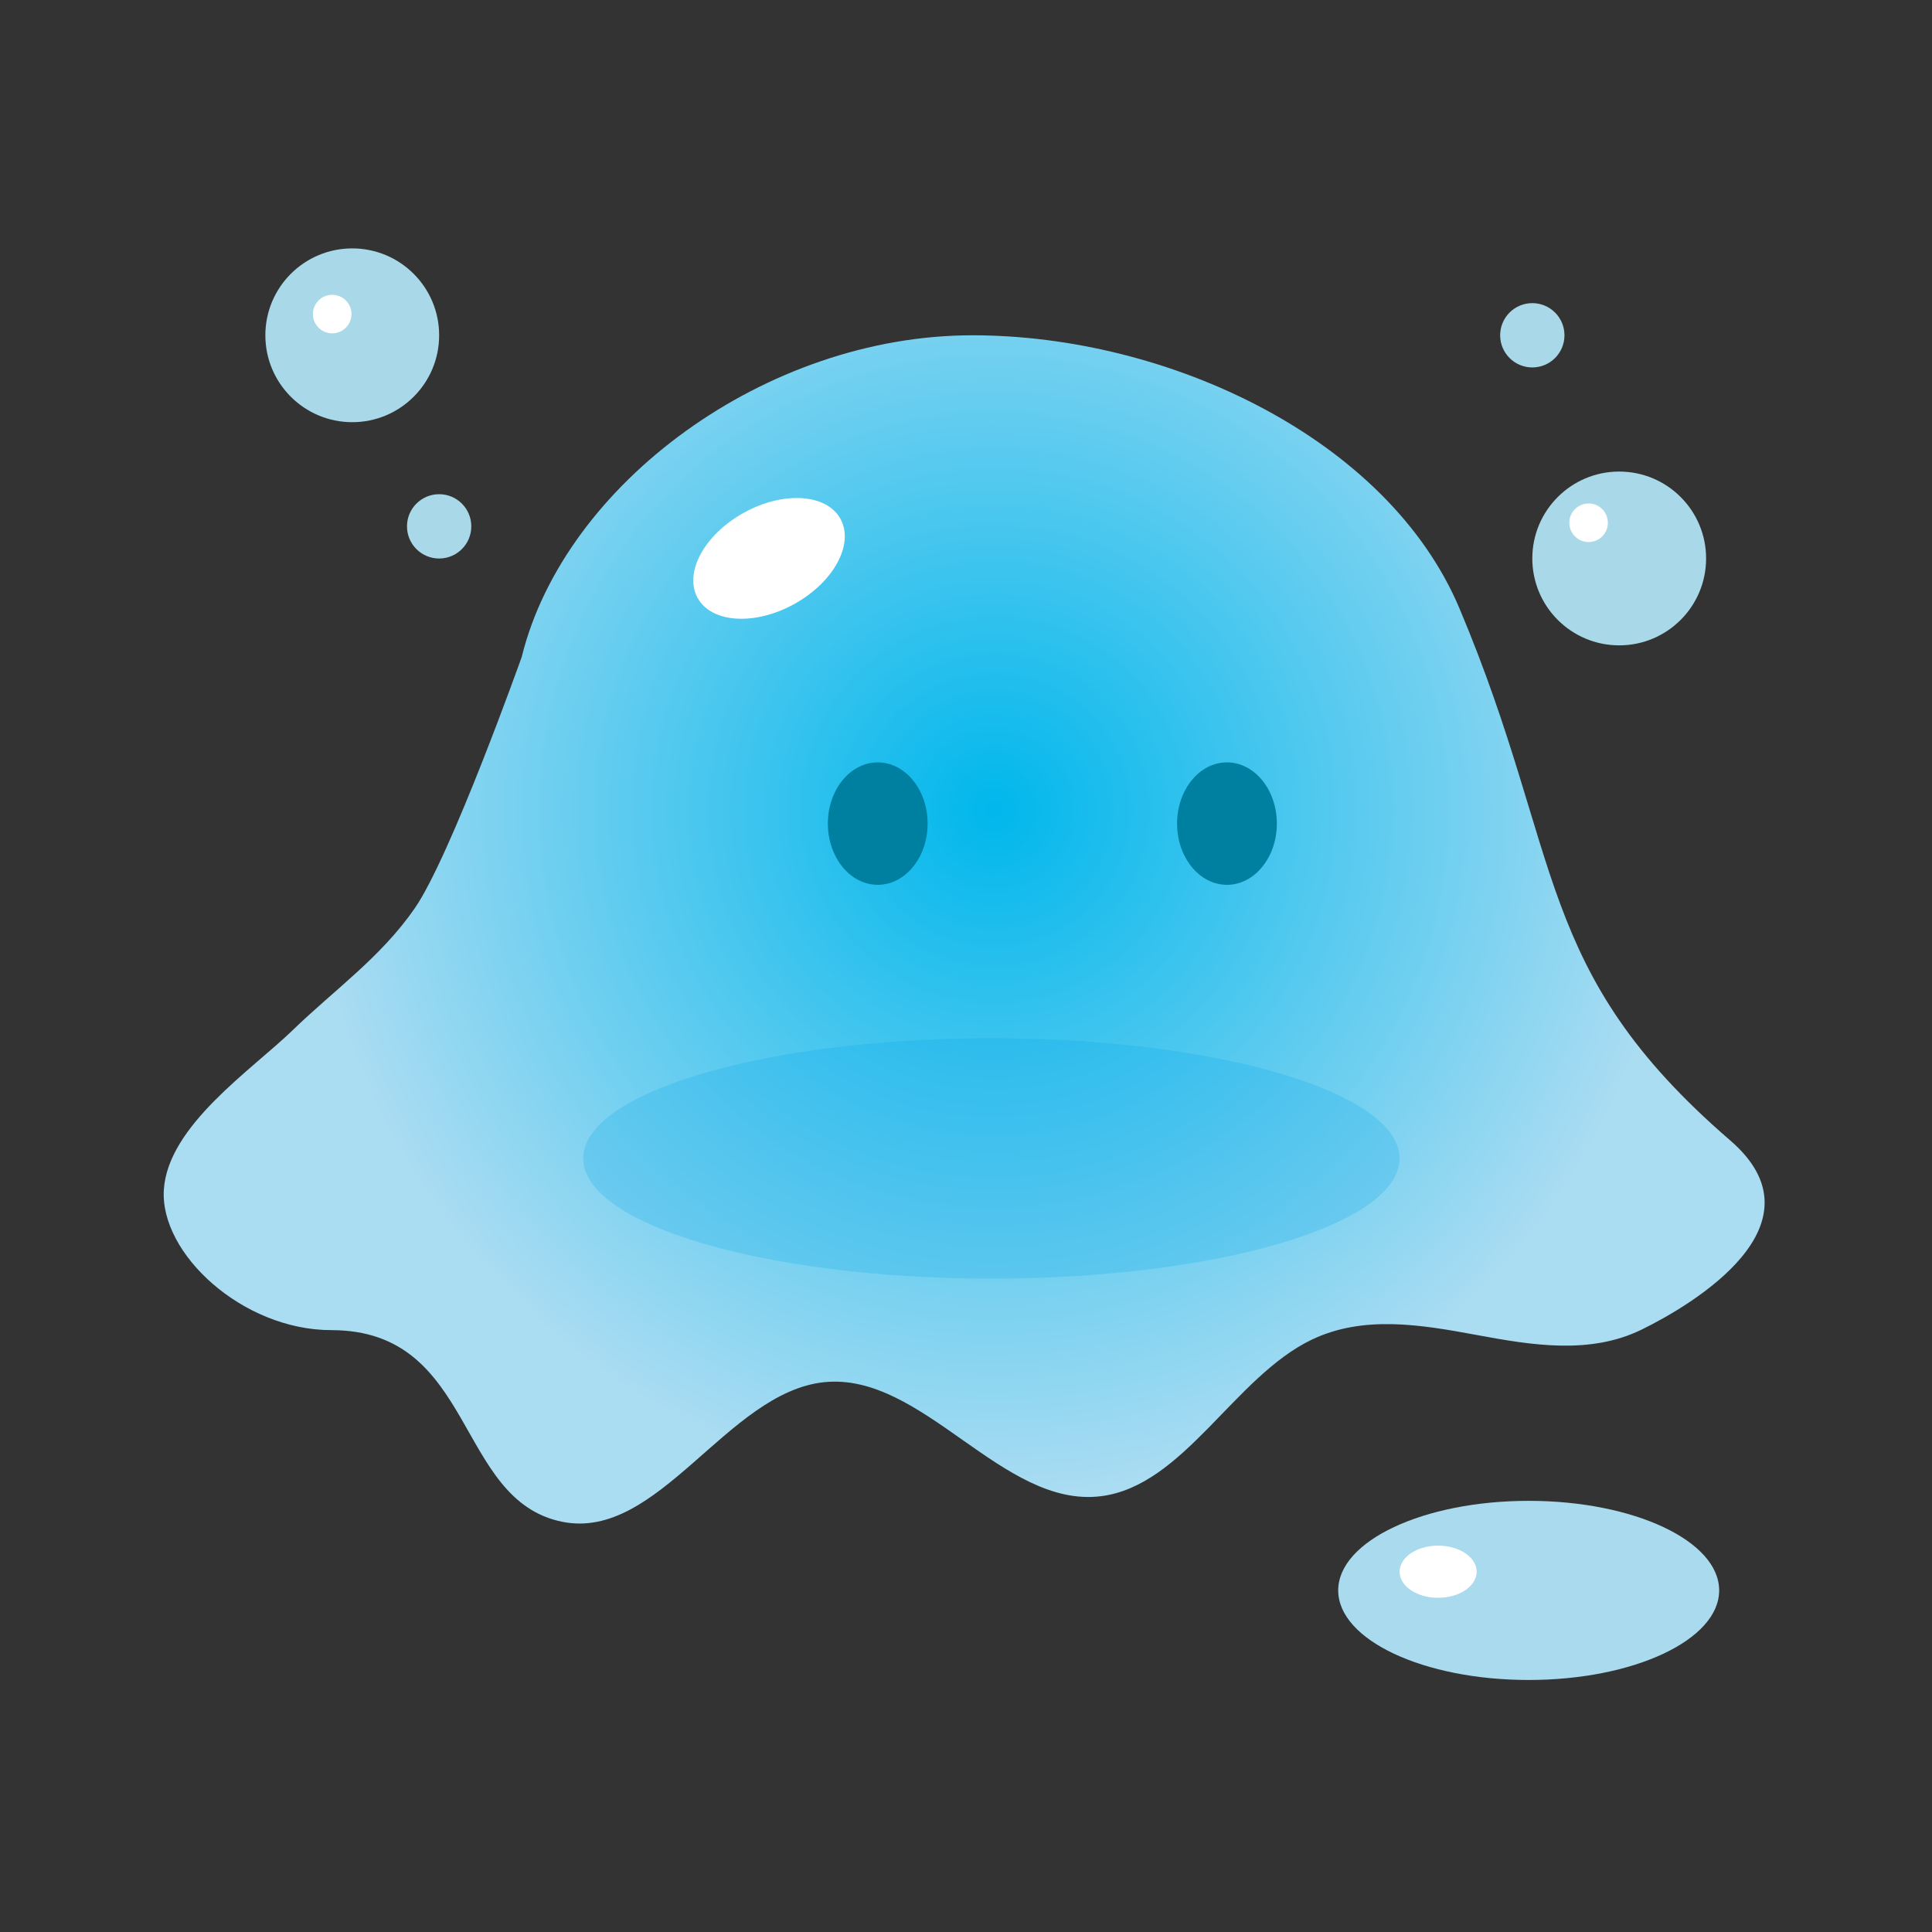 <svg width="426" height="426" viewBox="0 0 426 426" fill="none" xmlns="http://www.w3.org/2000/svg">
<rect x="0" y="0" width="426" height="426" fill="#333333" stroke="none"/>
<g clip-path="url(#clip0_829_1724)">
<path d="M115.07 144.72C124.53 106.71 168.79 73.93 214.41 73.93C257.58 73.93 306.01 96.65 321.82 134.18C345.01 189.21 338.01 213.92 381.52 251.47C402.92 269.94 373.36 287.6 361.96 293.18C350.56 298.75 337.74 296.61 325.6 294.36C313.46 292.11 300.65 289.91 289.22 295.4C272.14 303.6 261 327.64 242.75 329.91C221.01 332.62 203.48 302.5 181.71 304.77C160.33 307 145.2 339.79 124.02 335.56C100.3 330.82 104.94 293.29 73.05 293.29C53.48 293.29 35.19 276.41 36.13 262.28C37.08 248.15 55.47 235.94 64.56 227.13C73.64 218.32 83.95 211.12 91.44 200.29C99.42 188.75 115.08 144.74 115.08 144.73L115.07 144.72Z" fill="url(#paint0_radial_829_1724)"/>
<path d="M175.142 133.183C183.838 128.367 188.393 119.958 185.316 114.402C182.239 108.846 172.694 108.247 163.998 113.063C155.302 117.88 150.746 126.288 153.824 131.844C156.901 137.4 166.445 138 175.142 133.183Z" fill="white"/>
<path d="M337.87 81.02C341.786 81.02 344.96 77.846 344.96 73.93C344.96 70.014 341.786 66.84 337.87 66.84C333.954 66.84 330.78 70.014 330.78 73.93C330.78 77.846 333.954 81.02 337.87 81.02Z" fill="#A9D9E9"/>
<path d="M96.83 123.15C100.746 123.15 103.92 119.975 103.92 116.06C103.92 112.144 100.746 108.97 96.83 108.97C92.914 108.97 89.74 112.144 89.74 116.06C89.74 119.975 92.914 123.15 96.83 123.15Z" fill="#A9D9E9"/>
<path opacity="0.22" d="M218.6 281.93C268.306 281.93 308.6 270.065 308.6 255.43C308.6 240.794 268.306 228.93 218.6 228.93C168.894 228.93 128.6 240.794 128.6 255.43C128.6 270.065 168.894 281.93 218.6 281.93Z" fill="#00A3E9"/>
<path d="M357.03 142.299C367.612 142.299 376.19 133.721 376.19 123.139C376.19 112.558 367.612 103.979 357.03 103.979C346.448 103.979 337.87 112.558 337.87 123.139C337.87 133.721 346.448 142.299 357.03 142.299Z" fill="#A9D9E9"/>
<path d="M350.28 119.52C352.627 119.52 354.53 117.617 354.53 115.27C354.53 112.922 352.627 111.02 350.28 111.02C347.933 111.02 346.03 112.922 346.03 115.27C346.03 117.617 347.933 119.52 350.28 119.52Z" fill="white"/>
<path d="M77.67 93.09C88.252 93.09 96.83 84.511 96.83 73.93C96.83 63.348 88.252 54.77 77.67 54.77C67.088 54.77 58.51 63.348 58.51 73.93C58.51 84.511 67.088 93.09 77.67 93.09Z" fill="#A9D9E9"/>
<path d="M73.25 73.5C75.597 73.5 77.5 71.597 77.5 69.25C77.5 66.903 75.597 65 73.25 65C70.903 65 69 66.903 69 69.25C69 71.597 70.903 73.5 73.25 73.5Z" fill="white"/>
<path d="M337.07 370.43C360.266 370.43 379.07 361.587 379.07 350.68C379.07 339.772 360.266 330.93 337.07 330.93C313.874 330.93 295.07 339.772 295.07 350.68C295.07 361.587 313.874 370.43 337.07 370.43Z" fill="#A9DAED"/>
<path d="M317.1 352.31C321.794 352.31 325.6 349.735 325.6 346.56C325.6 343.384 321.794 340.81 317.1 340.81C312.406 340.81 308.6 343.384 308.6 346.56C308.6 349.735 312.406 352.31 317.1 352.31Z" fill="white"/>
<path d="M193.54 195.1C199.615 195.1 204.54 189.055 204.54 181.6C204.54 174.144 199.615 168.1 193.54 168.1C187.465 168.1 182.54 174.144 182.54 181.6C182.54 189.055 187.465 195.1 193.54 195.1Z" fill="#0080A0"/>
<path d="M270.54 195.1C276.615 195.1 281.54 189.055 281.54 181.6C281.54 174.144 276.615 168.1 270.54 168.1C264.465 168.1 259.54 174.144 259.54 181.6C259.54 189.055 264.465 195.1 270.54 195.1Z" fill="#0080A0"/>
</g>
<defs>
<radialGradient id="paint0_radial_829_1724" cx="0" cy="0" r="1" gradientUnits="userSpaceOnUse" gradientTransform="translate(219.2 178.43) scale(151.7 151.7)">
<stop stop-color="#00B7EC"/>
<stop offset="1" stop-color="#AADCF2"/>
</radialGradient>
<clipPath id="clip0_829_1724">
<rect width="425.2" height="425.2" fill="white"/>
</clipPath>
</defs>
</svg>

